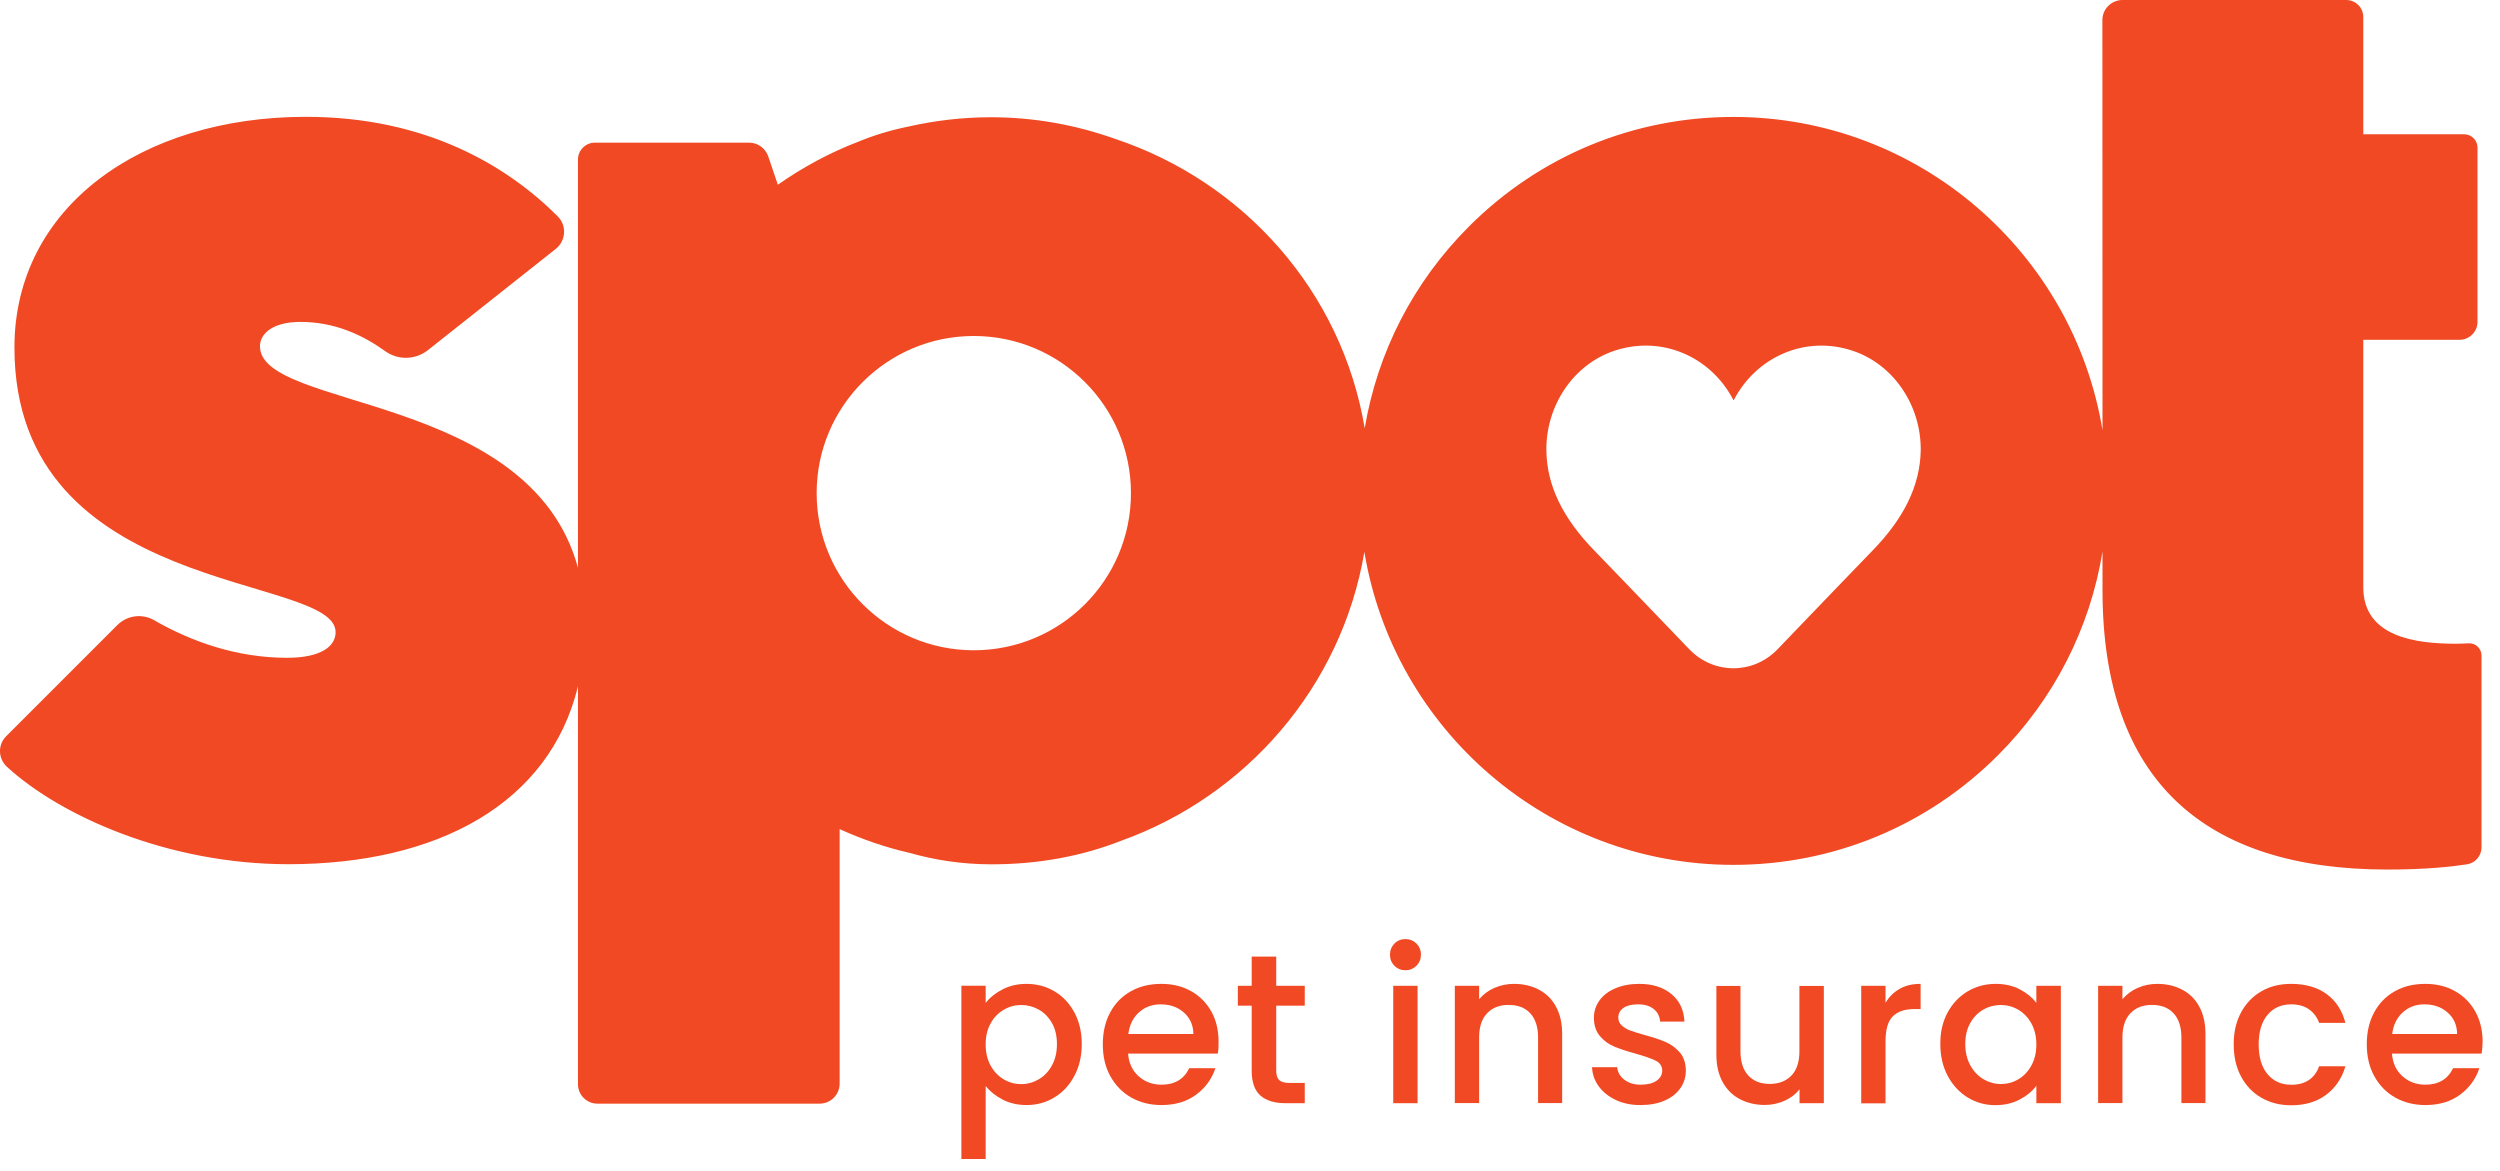 <?xml version="1.0" encoding="UTF-8" standalone="no"?>
<!DOCTYPE svg PUBLIC "-//W3C//DTD SVG 1.1//EN" "http://www.w3.org/Graphics/SVG/1.1/DTD/svg11.dtd">
<svg width="100%" height="100%" viewBox="0 0 111 52" preserveAspectRatio="xMinYMin" version="1.1" xmlns="http://www.w3.org/2000/svg" xmlns:xlink="http://www.w3.org/1999/xlink" xml:space="preserve" xmlns:serif="http://www.serif.com/" style="fill-rule:evenodd;clip-rule:evenodd;stroke-linejoin:round;stroke-miterlimit:2;">
    <g transform="matrix(1,0,0,1,-1.0368e-08,-27.613)">
        <path d="M109.604,56.176C109.41,56.185 109.207,56.195 109.048,56.195C107.257,56.195 104.93,55.895 104.93,53.689L104.93,42.7L109.202,42.7C109.643,42.7 110.001,42.342 110.001,41.902L110.001,34.169C110.001,33.84 109.735,33.574 109.406,33.574L104.93,33.574L104.93,28.373C104.93,27.952 104.591,27.613 104.17,27.613L94.241,27.613C93.743,27.613 93.341,28.019 93.346,28.513L93.351,46.716C92.059,38.839 85.207,32.805 76.967,32.805C72.53,32.805 68.359,34.532 65.223,37.668C62.751,40.14 61.159,43.252 60.593,46.629C59.577,40.547 55.217,35.679 49.507,33.777C47.78,33.163 45.931,32.819 43.996,32.819C42.738,32.819 41.514,32.965 40.338,33.231C39.515,33.4 38.78,33.627 38.126,33.898C36.844,34.387 35.644,35.04 34.536,35.815L34.11,34.556C33.985,34.194 33.646,33.947 33.259,33.947L26.412,33.947C26.001,33.947 25.662,34.281 25.662,34.697L25.662,52.823C23.547,45.032 11.543,45.826 11.543,42.985C11.543,42.448 12.08,41.906 13.338,41.906C14.872,41.906 16.101,42.487 17.102,43.203C17.673,43.615 18.447,43.595 18.999,43.16L24.675,38.665C25.13,38.302 25.173,37.629 24.762,37.218C22.468,34.924 18.844,32.8 13.58,32.8C6.268,32.8 0.641,36.816 0.641,43.044C0.641,54.187 14.901,53.05 14.901,55.682C14.901,56.282 14.301,56.819 12.743,56.819C10.556,56.819 8.538,56.127 6.844,55.15C6.312,54.845 5.644,54.932 5.209,55.368L0.273,60.303C-0.109,60.685 -0.085,61.3 0.312,61.663C2.688,63.84 7.454,65.984 12.806,65.984C19.439,65.984 24.394,63.289 25.662,58.087L25.662,75.753C25.662,76.227 26.049,76.615 26.523,76.615L36.389,76.615C36.883,76.615 37.28,76.218 37.28,75.724L37.28,64.426C38.276,64.876 39.317,65.239 40.401,65.485C41.46,65.785 42.67,65.989 44.025,65.989C46.13,65.989 48.051,65.621 49.764,64.948C55.333,62.96 59.567,58.102 60.578,52.116C61.875,59.989 68.727,66.013 76.962,66.013C81.399,66.013 85.57,64.285 88.706,61.15C91.198,58.658 92.794,55.513 93.351,52.106L93.351,53.81C93.351,62.282 97.885,66.221 106.004,66.221C107.722,66.221 108.883,66.09 109.536,65.989C109.909,65.931 110.18,65.606 110.18,65.229L110.18,56.723C110.18,56.408 109.919,56.156 109.604,56.176ZM43.236,56.485C39.385,56.485 36.259,53.36 36.259,49.508C36.259,45.656 39.385,42.531 43.236,42.531C47.088,42.531 50.214,45.656 50.214,49.508C50.219,53.36 47.093,56.485 43.236,56.485ZM83.131,52.068C82.701,52.508 80.562,54.734 78.922,56.442C77.843,57.565 76.086,57.565 75.007,56.442C73.362,54.729 71.223,52.503 70.798,52.068C69.38,50.616 68.678,49.16 68.659,47.616C68.635,45.627 69.854,43.798 71.673,43.189C73.783,42.482 75.951,43.45 76.948,45.347L76.972,45.39L76.996,45.347C77.993,43.455 80.16,42.482 82.265,43.189C84.085,43.798 85.304,45.627 85.28,47.616C85.251,49.16 84.549,50.616 83.131,52.068Z" style="fill:rgb(240,73,35);fill-rule:nonzero;"/>
        <path d="M44.509,71.544C44.823,71.379 45.181,71.297 45.578,71.297C46.033,71.297 46.449,71.408 46.822,71.631C47.199,71.853 47.489,72.168 47.707,72.574C47.92,72.976 48.031,73.44 48.031,73.968C48.031,74.49 47.925,74.96 47.707,75.371C47.494,75.782 47.199,76.106 46.822,76.334C46.444,76.566 46.033,76.677 45.578,76.677C45.181,76.677 44.828,76.595 44.518,76.435C44.209,76.276 43.957,76.073 43.764,75.835L43.764,79.073L42.685,79.073L42.685,71.379L43.764,71.379L43.764,72.144C43.943,71.911 44.194,71.708 44.509,71.544ZM46.706,73.034C46.556,72.773 46.362,72.574 46.12,72.439C45.878,72.303 45.617,72.235 45.341,72.235C45.07,72.235 44.814,72.303 44.572,72.444C44.33,72.584 44.131,72.782 43.986,73.048C43.836,73.315 43.764,73.624 43.764,73.987C43.764,74.345 43.836,74.66 43.986,74.931C44.136,75.197 44.33,75.4 44.572,75.54C44.814,75.681 45.07,75.748 45.341,75.748C45.617,75.748 45.878,75.676 46.12,75.535C46.362,75.395 46.56,75.187 46.706,74.916C46.856,74.645 46.928,74.331 46.928,73.973C46.928,73.61 46.856,73.295 46.706,73.034Z" style="fill:rgb(240,73,35);fill-rule:nonzero;"/>
        <path d="M54.07,74.394L50.088,74.394C50.117,74.81 50.272,75.144 50.552,75.395C50.828,75.647 51.172,75.773 51.573,75.773C52.154,75.773 52.565,75.531 52.802,75.042L53.964,75.042C53.804,75.521 53.519,75.913 53.107,76.218C52.696,76.523 52.183,76.677 51.569,76.677C51.07,76.677 50.625,76.566 50.228,76.344C49.836,76.121 49.527,75.806 49.299,75.395C49.072,74.984 48.965,74.519 48.965,73.982C48.965,73.445 49.072,72.976 49.29,72.569C49.507,72.163 49.812,71.848 50.209,71.626C50.601,71.403 51.056,71.297 51.569,71.297C52.062,71.297 52.498,71.403 52.885,71.621C53.267,71.834 53.567,72.139 53.785,72.526C53.998,72.913 54.104,73.358 54.104,73.866C54.109,74.06 54.099,74.234 54.07,74.394ZM52.986,73.523C52.981,73.126 52.836,72.806 52.56,72.565C52.285,72.323 51.941,72.206 51.53,72.206C51.157,72.206 50.838,72.323 50.572,72.56C50.306,72.797 50.151,73.116 50.098,73.523L52.986,73.523Z" style="fill:rgb(240,73,35);fill-rule:nonzero;"/>
        <path d="M56.664,72.265L56.664,75.148C56.664,75.342 56.707,75.482 56.799,75.569C56.891,75.656 57.046,75.695 57.269,75.695L57.931,75.695L57.931,76.595L57.08,76.595C56.596,76.595 56.223,76.484 55.962,76.256C55.706,76.029 55.575,75.661 55.575,75.148L55.575,72.265L54.96,72.265L54.96,71.384L55.575,71.384L55.575,70.087L56.664,70.087L56.664,71.384L57.931,71.384L57.931,72.265L56.664,72.265Z" style="fill:rgb(240,73,35);fill-rule:nonzero;"/>
        <path d="M61.914,70.494C61.783,70.363 61.715,70.198 61.715,70C61.715,69.806 61.783,69.642 61.914,69.506C62.044,69.376 62.209,69.308 62.407,69.308C62.596,69.308 62.756,69.376 62.891,69.506C63.022,69.637 63.09,69.802 63.09,70C63.09,70.194 63.022,70.358 62.891,70.494C62.76,70.624 62.596,70.692 62.407,70.692C62.214,70.692 62.049,70.629 61.914,70.494ZM62.94,71.384L62.94,76.595L61.86,76.595L61.86,71.384L62.94,71.384Z" style="fill:rgb(240,73,35);fill-rule:nonzero;"/>
        <path d="M68.325,71.553C68.649,71.723 68.906,71.974 69.085,72.308C69.269,72.642 69.36,73.048 69.36,73.518L69.36,76.59L68.291,76.59L68.291,73.677C68.291,73.213 68.175,72.855 67.943,72.603C67.71,72.352 67.391,72.231 66.985,72.231C66.578,72.231 66.259,72.356 66.027,72.603C65.79,72.85 65.673,73.208 65.673,73.677L65.673,76.59L64.594,76.59L64.594,71.384L65.673,71.384L65.673,71.979C65.852,71.766 66.075,71.597 66.351,71.476C66.627,71.355 66.917,71.297 67.227,71.297C67.633,71.297 68.001,71.384 68.325,71.553Z" style="fill:rgb(240,73,35);fill-rule:nonzero;"/>
        <path d="M71.76,76.46C71.436,76.31 71.18,76.111 70.991,75.855C70.802,75.598 70.701,75.313 70.686,74.998L71.804,74.998C71.823,75.221 71.93,75.405 72.119,75.55C72.312,75.7 72.554,75.773 72.844,75.773C73.149,75.773 73.381,75.715 73.551,75.598C73.715,75.482 73.802,75.332 73.802,75.148C73.802,74.955 73.71,74.81 73.522,74.713C73.338,74.616 73.043,74.515 72.636,74.398C72.244,74.292 71.925,74.185 71.678,74.084C71.431,73.982 71.219,73.827 71.04,73.619C70.86,73.411 70.769,73.135 70.769,72.797C70.769,72.521 70.851,72.265 71.015,72.037C71.18,71.805 71.412,71.626 71.722,71.495C72.027,71.365 72.38,71.297 72.777,71.297C73.372,71.297 73.846,71.447 74.209,71.747C74.572,72.047 74.765,72.453 74.79,72.971L73.71,72.971C73.691,72.739 73.599,72.55 73.425,72.415C73.256,72.274 73.023,72.206 72.733,72.206C72.448,72.206 72.23,72.26 72.08,72.366C71.93,72.473 71.852,72.613 71.852,72.792C71.852,72.932 71.901,73.048 72.002,73.14C72.104,73.232 72.225,73.31 72.37,73.363C72.515,73.416 72.728,73.484 73.014,73.566C73.391,73.668 73.701,73.769 73.948,73.876C74.19,73.977 74.398,74.132 74.577,74.335C74.756,74.539 74.843,74.805 74.852,75.139C74.852,75.434 74.77,75.7 74.606,75.932C74.441,76.165 74.209,76.348 73.909,76.479C73.609,76.61 73.256,76.677 72.854,76.677C72.452,76.682 72.085,76.61 71.76,76.46Z" style="fill:rgb(240,73,35);fill-rule:nonzero;"/>
        <path d="M80.978,71.384L80.978,76.595L79.899,76.595L79.899,75.981C79.73,76.194 79.507,76.363 79.231,76.489C78.956,76.61 78.665,76.673 78.356,76.673C77.944,76.673 77.577,76.585 77.252,76.416C76.928,76.247 76.672,75.995 76.488,75.661C76.304,75.327 76.207,74.921 76.207,74.452L76.207,71.389L77.277,71.389L77.277,74.292C77.277,74.756 77.393,75.115 77.625,75.366C77.857,75.618 78.177,75.739 78.578,75.739C78.98,75.739 79.304,75.613 79.541,75.366C79.778,75.119 79.894,74.761 79.894,74.292L79.894,71.389L80.978,71.389L80.978,71.384Z" style="fill:rgb(240,73,35);fill-rule:nonzero;"/>
        <path d="M84.341,71.519C84.602,71.369 84.912,71.297 85.275,71.297L85.275,72.415L84.999,72.415C84.578,72.415 84.259,72.521 84.041,72.739C83.823,72.952 83.717,73.324 83.717,73.856L83.717,76.6L82.638,76.6L82.638,71.384L83.717,71.384L83.717,72.139C83.872,71.877 84.08,71.669 84.341,71.519Z" style="fill:rgb(240,73,35);fill-rule:nonzero;"/>
        <path d="M86.47,72.574C86.688,72.173 86.983,71.858 87.36,71.631C87.738,71.408 88.149,71.297 88.604,71.297C89.015,71.297 89.373,71.379 89.678,71.539C89.983,71.698 90.23,71.902 90.414,72.139L90.414,71.384L91.502,71.384L91.502,76.595L90.414,76.595L90.414,75.821C90.23,76.068 89.983,76.271 89.669,76.435C89.354,76.6 88.996,76.682 88.59,76.682C88.14,76.682 87.733,76.566 87.36,76.339C86.988,76.106 86.693,75.787 86.475,75.376C86.257,74.965 86.151,74.495 86.151,73.973C86.146,73.445 86.252,72.981 86.47,72.574ZM90.191,73.048C90.041,72.782 89.848,72.584 89.61,72.444C89.369,72.303 89.112,72.235 88.836,72.235C88.56,72.235 88.299,72.303 88.062,72.439C87.82,72.574 87.627,72.773 87.481,73.034C87.331,73.295 87.259,73.605 87.259,73.968C87.259,74.326 87.331,74.64 87.481,74.911C87.631,75.182 87.825,75.39 88.067,75.531C88.309,75.671 88.565,75.744 88.836,75.744C89.112,75.744 89.373,75.676 89.61,75.535C89.852,75.395 90.046,75.192 90.191,74.926C90.341,74.66 90.414,74.345 90.414,73.982C90.414,73.624 90.336,73.315 90.191,73.048Z" style="fill:rgb(240,73,35);fill-rule:nonzero;"/>
        <path d="M96.888,71.553C97.212,71.723 97.469,71.974 97.648,72.308C97.831,72.642 97.923,73.048 97.923,73.518L97.923,76.59L96.854,76.59L96.854,73.677C96.854,73.213 96.738,72.855 96.506,72.603C96.273,72.352 95.954,72.231 95.548,72.231C95.141,72.231 94.822,72.356 94.59,72.603C94.352,72.85 94.236,73.208 94.236,73.677L94.236,76.59L93.157,76.59L93.157,71.384L94.236,71.384L94.236,71.979C94.415,71.766 94.638,71.597 94.914,71.476C95.19,71.355 95.48,71.297 95.79,71.297C96.196,71.297 96.564,71.384 96.888,71.553Z" style="fill:rgb(240,73,35);fill-rule:nonzero;"/>
        <path d="M99.501,72.569C99.719,72.163 100.019,71.848 100.406,71.626C100.788,71.403 101.233,71.297 101.731,71.297C102.36,71.297 102.883,71.447 103.299,71.747C103.71,72.047 103.991,72.473 104.136,73.029L102.97,73.029C102.873,72.768 102.723,72.569 102.515,72.424C102.307,72.279 102.046,72.206 101.731,72.206C101.291,72.206 100.938,72.361 100.677,72.676C100.415,72.985 100.285,73.426 100.285,73.987C100.285,74.548 100.415,74.989 100.677,75.303C100.938,75.618 101.291,75.777 101.731,75.777C102.356,75.777 102.767,75.502 102.97,74.955L104.136,74.955C103.986,75.482 103.701,75.903 103.285,76.218C102.869,76.532 102.351,76.687 101.731,76.687C101.233,76.687 100.793,76.576 100.406,76.353C100.019,76.131 99.719,75.816 99.501,75.405C99.283,74.998 99.177,74.529 99.177,73.992C99.172,73.45 99.283,72.976 99.501,72.569Z" style="fill:rgb(240,73,35);fill-rule:nonzero;"/>
        <path d="M110.185,74.394L106.202,74.394C106.236,74.81 106.386,75.144 106.667,75.395C106.943,75.647 107.286,75.773 107.688,75.773C108.269,75.773 108.68,75.531 108.917,75.042L110.083,75.042C109.923,75.521 109.638,75.913 109.227,76.218C108.815,76.523 108.302,76.677 107.688,76.677C107.19,76.677 106.744,76.566 106.348,76.344C105.951,76.121 105.646,75.806 105.419,75.395C105.196,74.989 105.085,74.519 105.085,73.982C105.085,73.445 105.191,72.976 105.409,72.569C105.627,72.163 105.931,71.848 106.328,71.626C106.72,71.403 107.175,71.297 107.688,71.297C108.181,71.297 108.617,71.403 109.004,71.621C109.386,71.834 109.686,72.139 109.904,72.526C110.117,72.913 110.228,73.358 110.228,73.866C110.223,74.06 110.209,74.234 110.185,74.394ZM109.096,73.523C109.091,73.126 108.946,72.806 108.67,72.565C108.394,72.323 108.051,72.206 107.64,72.206C107.267,72.206 106.948,72.323 106.686,72.56C106.42,72.797 106.265,73.116 106.212,73.523L109.096,73.523Z" style="fill:rgb(240,73,35);fill-rule:nonzero;"/>
    </g>
</svg>

